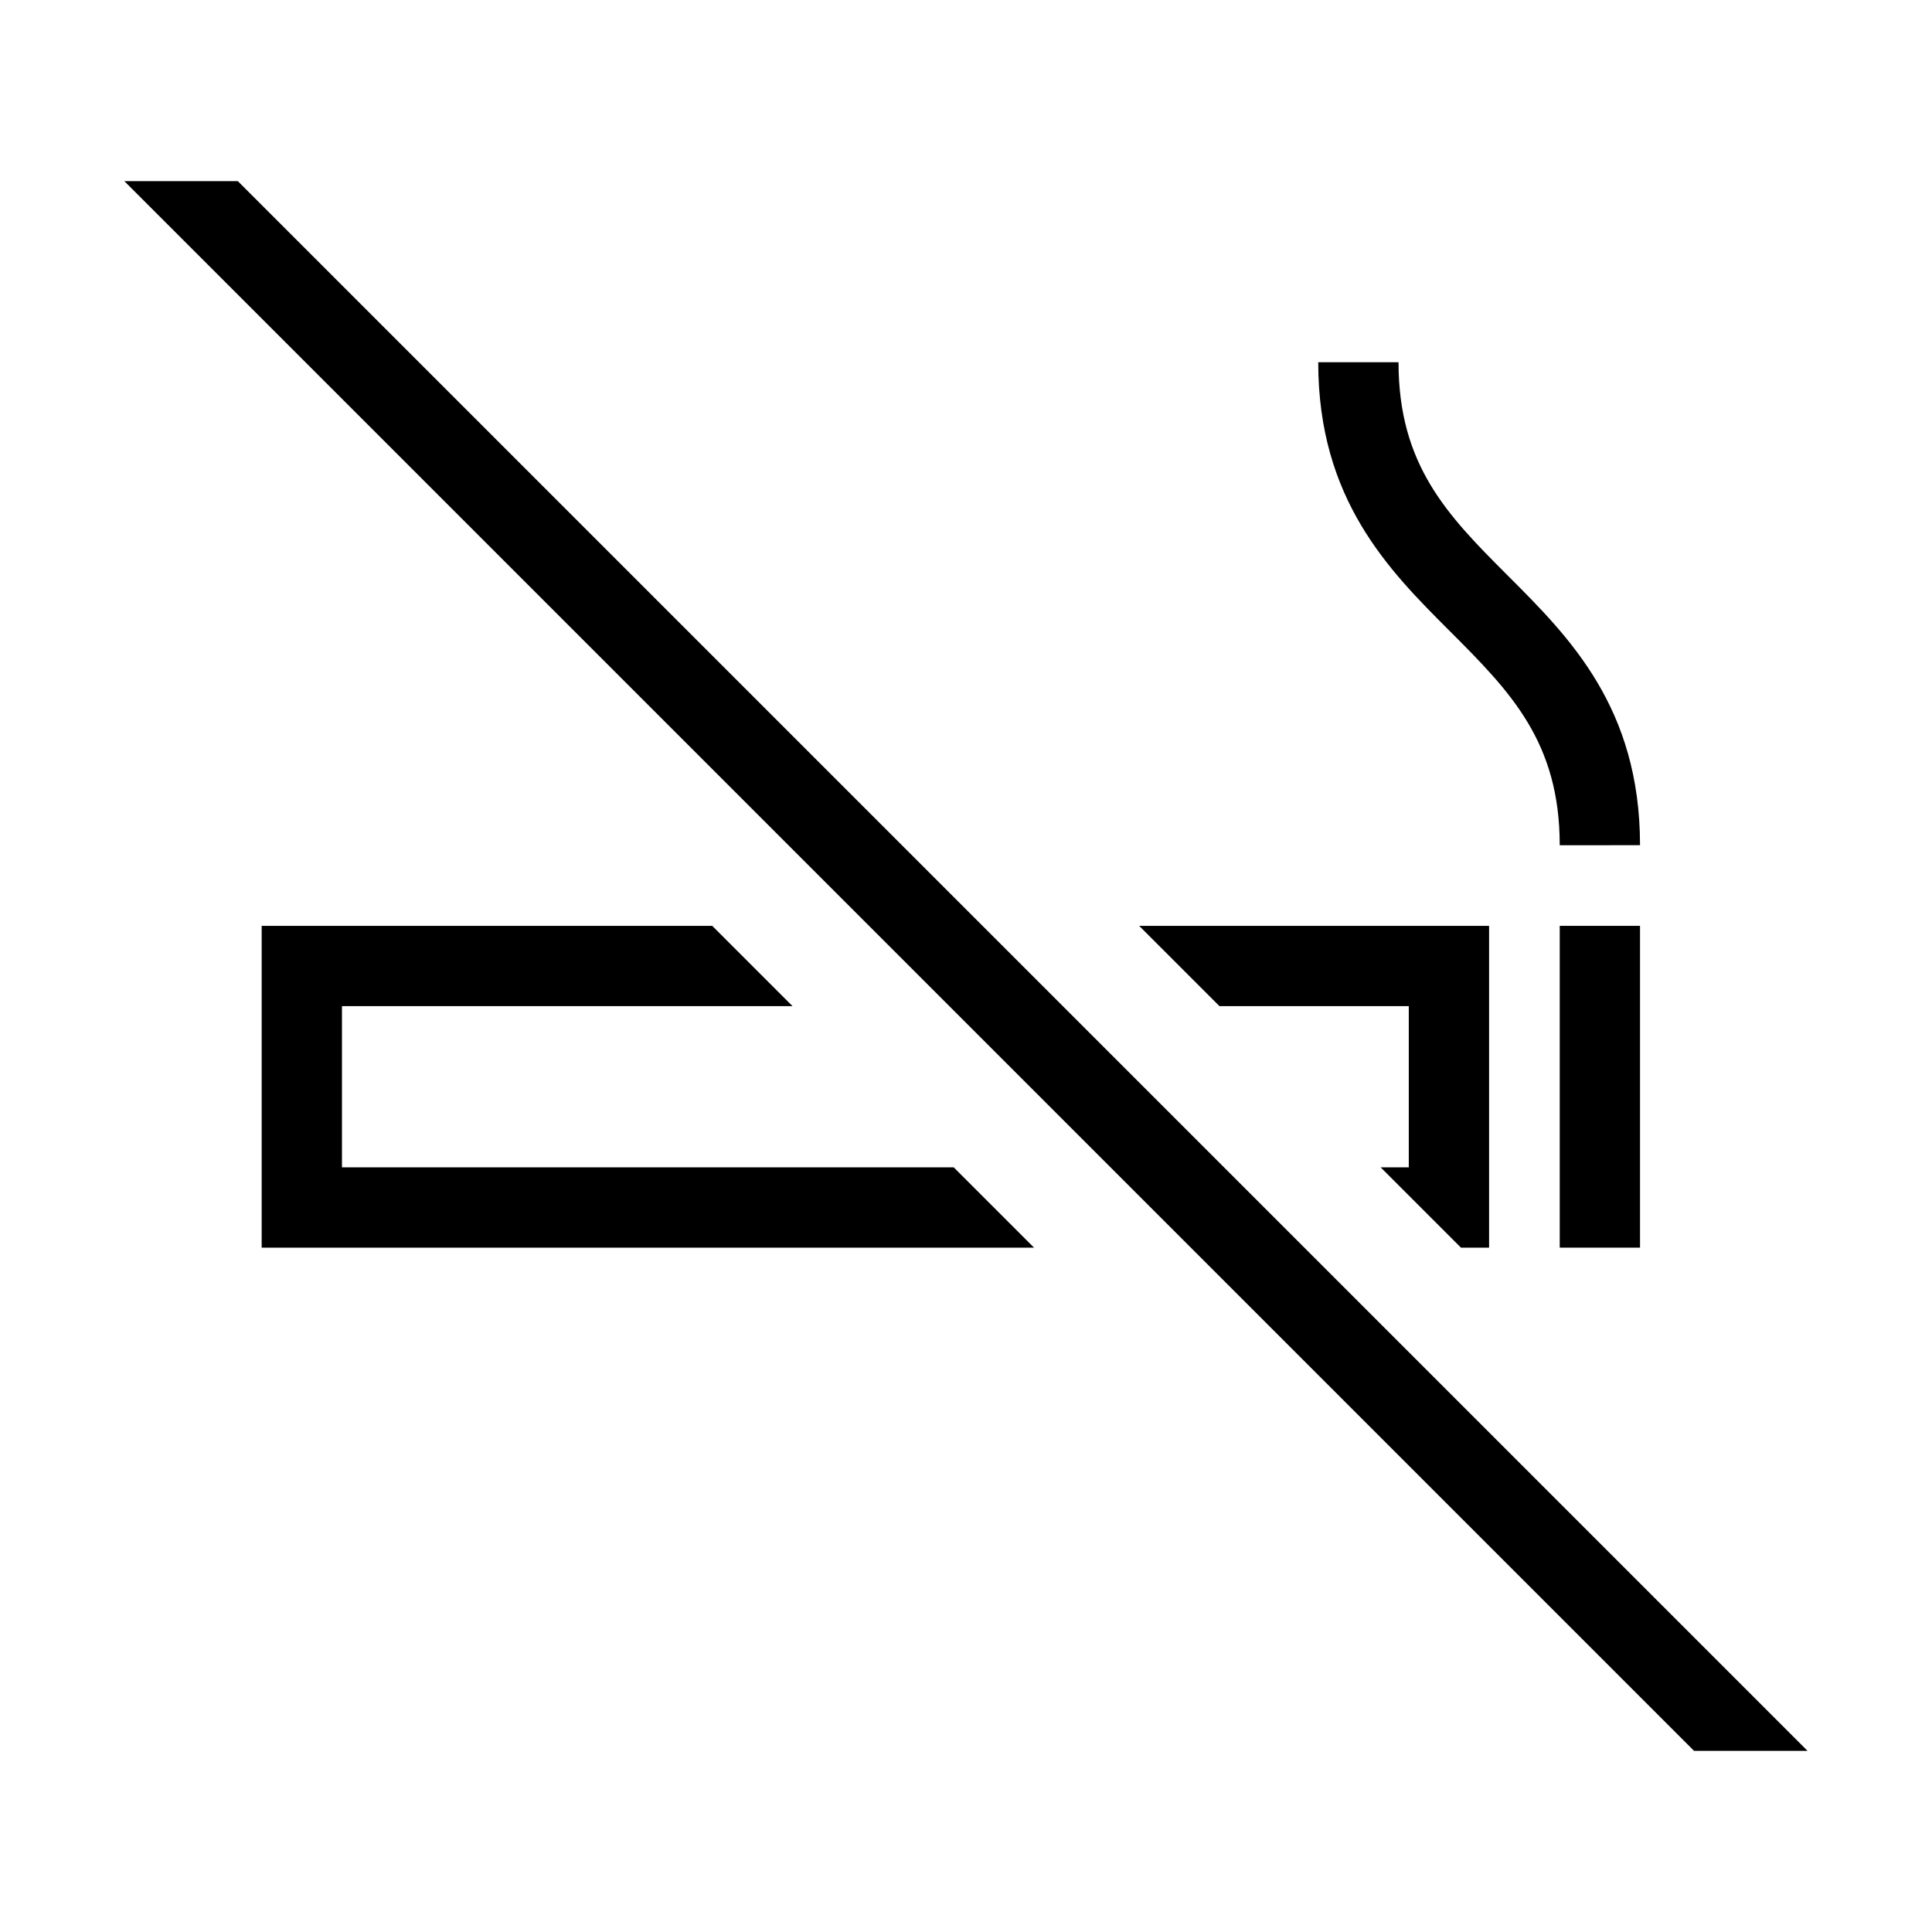 <svg width="48" height="48" viewBox="0 0 32 32" xmlns="http://www.w3.org/2000/svg"><path d="M3.939 3L29.939 29H28.059L2.059 3H3.939Z" fill="#000000" class="bmwfcol"/><path d="M23.164 6H21.834C21.834 8.275 23.005 9.445 24.007 10.447L24.029 10.469C25.022 11.462 25.834 12.293 25.834 14L27.164 13.999C27.164 11.723 25.993 10.553 24.991 9.551L24.969 9.529C23.976 8.536 23.164 7.707 23.164 6Z" fill="#000000" class="bmwfcol"/><path d="M24.664 15.335H18.868L20.198 16.665H23.334V19.335H22.868L24.198 20.665H24.664V15.335Z" fill="#000000" class="bmwfcol"/><path d="M5.664 19.335H15.797L17.127 20.665H4.334V15.335H11.797L13.127 16.665H5.664V19.335Z" fill="#000000" class="bmwfcol"/><path d="M27.164 20.665V15.335H25.834V20.665H27.164Z" fill="#000000" class="bmwfcol"/><title>cigarette_crossed_out_lt_48</title></svg>